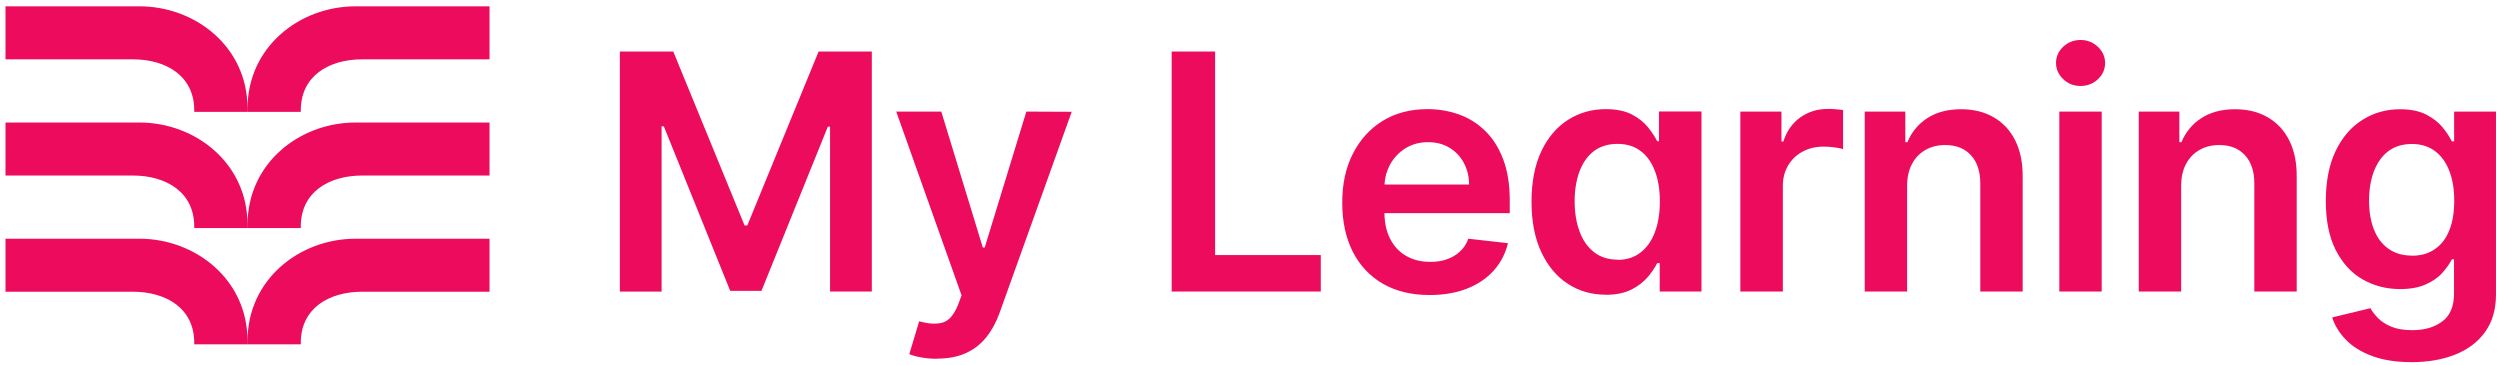 <svg width="377" height="55" viewBox="0 0 377 55" fill="none" xmlns="http://www.w3.org/2000/svg">
<path fill-rule="evenodd" clip-rule="evenodd" d="M21.028 0.953H0.83V8.946H20.003C25.145 8.946 29.293 11.508 29.293 16.634V16.874H37.318V16.314C37.334 7.12 29.517 0.953 21.028 0.953ZM311.138 11.941C311.857 12.628 312.735 12.964 313.741 12.966L313.733 12.966H313.749L313.741 12.966C314.762 12.964 315.641 12.628 316.36 11.957C317.08 11.284 317.449 10.451 317.449 9.506C317.449 8.561 317.08 7.744 316.36 7.055C315.623 6.367 314.758 6.03 313.749 6.03C312.74 6.03 311.875 6.367 311.138 7.039C310.417 7.728 310.049 8.545 310.049 9.49C310.049 10.435 310.417 11.252 311.138 11.941ZM310.545 16.826V43.96H316.936V16.826H310.545ZM101.532 7.776H93.507H93.475V43.976H99.77V19.053H100.107L110.118 43.864H114.827L124.838 19.101H125.174V43.96H131.469V7.776H123.444L112.696 33.997H112.28L101.532 7.776ZM138.885 53.891C139.622 54.035 140.439 54.099 141.304 54.099L141.288 54.083C142.97 54.083 144.411 53.811 145.612 53.266C146.83 52.721 147.855 51.937 148.688 50.911C149.521 49.886 150.194 48.669 150.706 47.26L161.614 16.858L154.775 16.826L148.496 37.329H148.207L141.944 16.826H135.153L145.004 44.536L144.459 46.01C143.851 47.5 143.066 48.397 142.121 48.653C141.176 48.909 140.006 48.845 138.613 48.445L137.123 53.41C137.556 53.586 138.148 53.763 138.885 53.891ZM176.687 43.96V7.776H183.238V38.466H199.175V43.96H176.687ZM208.545 42.791C210.516 43.928 212.87 44.489 215.593 44.489C217.707 44.489 219.582 44.168 221.215 43.528C222.849 42.887 224.195 41.974 225.252 40.804C226.309 39.619 227.014 38.258 227.398 36.672L221.424 35.999C221.151 36.768 220.735 37.409 220.174 37.921C219.63 38.434 218.973 38.818 218.22 39.091C217.467 39.363 216.618 39.491 215.689 39.491C214.296 39.491 213.094 39.187 212.053 38.594C211.012 38.001 210.211 37.136 209.635 36.015C209.079 34.936 208.792 33.648 208.771 32.139H227.67V30.185C227.67 27.798 227.334 25.748 226.677 24.018C226.021 22.288 225.124 20.863 223.97 19.741C222.817 18.62 221.504 17.787 220.014 17.259C218.524 16.73 216.939 16.458 215.273 16.458C212.678 16.458 210.419 17.05 208.497 18.236C206.575 19.421 205.086 21.071 204.012 23.185C202.939 25.299 202.411 27.718 202.411 30.553C202.411 33.388 202.939 35.871 203.996 37.953C205.054 40.036 206.575 41.653 208.545 42.791ZM208.779 27.83C208.831 26.757 209.113 25.772 209.603 24.851C210.147 23.842 210.916 23.009 211.909 22.384C212.902 21.76 214.039 21.439 215.353 21.439C216.57 21.439 217.643 21.712 218.572 22.272C219.501 22.833 220.222 23.586 220.735 24.547C221.263 25.508 221.536 26.597 221.536 27.83H208.779ZM242.15 44.441C240.02 44.441 238.114 43.896 236.416 42.791C234.718 41.685 233.405 40.1 232.428 38.017C231.451 35.935 230.954 33.404 230.954 30.425C230.954 27.446 231.451 24.867 232.444 22.785C233.437 20.703 234.782 19.133 236.48 18.06C238.178 16.986 240.068 16.458 242.15 16.458C243.736 16.458 245.049 16.73 246.075 17.259C247.1 17.787 247.917 18.444 248.509 19.181C249.102 19.918 249.582 20.638 249.903 21.295H250.175V16.81H256.582V43.96H250.287V39.683H249.903C249.566 40.34 249.102 41.045 248.477 41.782C247.852 42.518 247.036 43.143 246.01 43.672C244.985 44.184 243.688 44.456 242.134 44.456L242.15 44.441ZM243.928 39.187C245.29 39.187 246.443 38.818 247.388 38.081C248.349 37.345 249.07 36.32 249.566 34.99C250.063 33.677 250.303 32.139 250.303 30.377C250.303 28.615 250.063 27.093 249.566 25.796C249.07 24.499 248.365 23.489 247.404 22.769C246.459 22.048 245.29 21.695 243.912 21.695C242.535 21.695 241.301 22.064 240.34 22.801C239.379 23.538 238.674 24.563 238.178 25.876C237.697 27.19 237.457 28.679 237.457 30.361C237.457 32.043 237.697 33.565 238.194 34.894C238.674 36.224 239.411 37.265 240.372 38.017C241.333 38.77 242.519 39.155 243.912 39.155L243.928 39.187ZM262.444 16.826V43.96H262.461H268.852V28.006C268.852 26.853 269.124 25.844 269.652 24.947C270.181 24.05 270.902 23.361 271.831 22.865C272.76 22.368 273.801 22.112 274.97 22.112C275.499 22.112 276.075 22.144 276.652 22.224C277.229 22.304 277.661 22.384 277.933 22.48V16.602C277.645 16.554 277.277 16.506 276.828 16.474C276.38 16.426 275.979 16.426 275.627 16.426C274.073 16.426 272.68 16.858 271.478 17.707C270.277 18.572 269.428 19.773 268.932 21.343H268.643V16.826H262.444ZM287.592 28.07V43.96H281.201V16.826H287.32V21.439H287.64C288.265 19.918 289.258 18.716 290.635 17.819C292.013 16.922 293.711 16.474 295.729 16.474C297.603 16.474 299.237 16.874 300.63 17.675C302.024 18.476 303.113 19.629 303.882 21.151C304.651 22.673 305.035 24.515 305.019 26.677V43.96H298.628V27.67C298.628 25.86 298.164 24.434 297.219 23.409C296.274 22.384 294.992 21.872 293.342 21.872C292.221 21.872 291.228 22.112 290.363 22.608C289.498 23.105 288.825 23.794 288.329 24.723C287.832 25.636 287.592 26.757 287.592 28.07ZM328.917 28.07V43.96H322.526V16.826H328.645V21.439H328.965C329.59 19.918 330.583 18.716 331.961 17.819C333.338 16.922 335.036 16.474 337.054 16.474C338.928 16.474 340.562 16.874 341.956 17.675C343.349 18.476 344.438 19.629 345.207 21.151C345.976 22.673 346.36 24.515 346.344 26.677V43.96H339.953V27.67C339.953 25.86 339.489 24.434 338.544 23.409C337.599 22.384 336.317 21.872 334.668 21.872C333.546 21.872 332.553 22.112 331.688 22.608C330.823 23.105 330.151 23.794 329.654 24.723C329.158 25.636 328.917 26.757 328.917 28.07ZM357.749 53.699C359.397 54.306 361.38 54.611 363.667 54.612C366.099 54.611 368.274 54.242 370.195 53.49C372.101 52.737 373.622 51.616 374.727 50.095C375.833 48.573 376.393 46.683 376.393 44.408V16.826H370.082V21.311H369.73C369.41 20.654 368.945 19.95 368.336 19.197C367.728 18.46 366.895 17.803 365.87 17.275C364.829 16.746 363.515 16.474 361.929 16.474C359.847 16.474 357.957 17.002 356.259 18.076C354.561 19.133 353.216 20.702 352.223 22.753C351.23 24.819 350.733 27.35 350.733 30.313C350.733 33.276 351.23 35.727 352.223 37.697C353.232 39.667 354.561 41.141 356.259 42.118C357.957 43.095 359.847 43.592 361.929 43.592C363.483 43.592 364.781 43.351 365.806 42.887C366.847 42.422 367.68 41.846 368.304 41.141C368.929 40.436 369.41 39.763 369.746 39.107H370.066V44.248C370.066 46.202 369.474 47.612 368.288 48.477C367.103 49.358 365.597 49.79 363.788 49.79C362.506 49.79 361.449 49.614 360.6 49.262C359.767 48.909 359.094 48.477 358.598 47.964C358.101 47.452 357.717 46.955 357.461 46.475L351.694 47.868C352.079 49.102 352.783 50.223 353.777 51.248C354.77 52.273 356.099 53.09 357.749 53.699ZM367.183 37.569C366.238 38.226 365.085 38.562 363.723 38.562L363.707 38.546C362.314 38.546 361.129 38.194 360.168 37.505C359.206 36.816 358.47 35.855 357.989 34.606C357.493 33.356 357.252 31.883 357.252 30.249C357.252 28.615 357.493 27.157 357.973 25.86C358.47 24.579 359.174 23.554 360.135 22.817C361.097 22.08 362.33 21.712 363.707 21.712C365.085 21.712 366.254 22.08 367.199 22.785C368.16 23.506 368.865 24.499 369.362 25.78C369.858 27.061 370.098 28.535 370.098 30.265C370.098 31.995 369.858 33.484 369.362 34.718C368.865 35.967 368.144 36.912 367.183 37.569ZM73.822 0.953H53.624C45.134 0.953 37.334 7.12 37.334 16.314V16.874H45.359V16.634C45.359 11.508 49.507 8.946 54.649 8.946H73.822V0.953ZM21.028 18.476H0.83V26.469H20.003C25.145 26.469 29.293 29.032 29.293 34.157V34.397H37.318V33.837C37.318 24.643 29.501 18.476 21.028 18.476ZM73.822 18.476H53.624C45.15 18.476 37.334 24.643 37.334 33.837V34.397H45.359V34.157C45.359 29.032 49.507 26.469 54.649 26.469H73.822V18.476ZM21.028 35.999H0.83V43.992H20.003C25.145 43.992 29.293 46.555 29.293 51.68V51.921H37.318V51.36C37.318 42.166 29.501 35.999 21.028 35.999ZM73.822 35.999H53.624C45.15 35.999 37.334 42.166 37.334 51.36V51.921H45.359V51.68C45.359 46.555 49.507 43.992 54.649 43.992H73.822V35.999Z" fill="#EC0B5C"/>
</svg>
